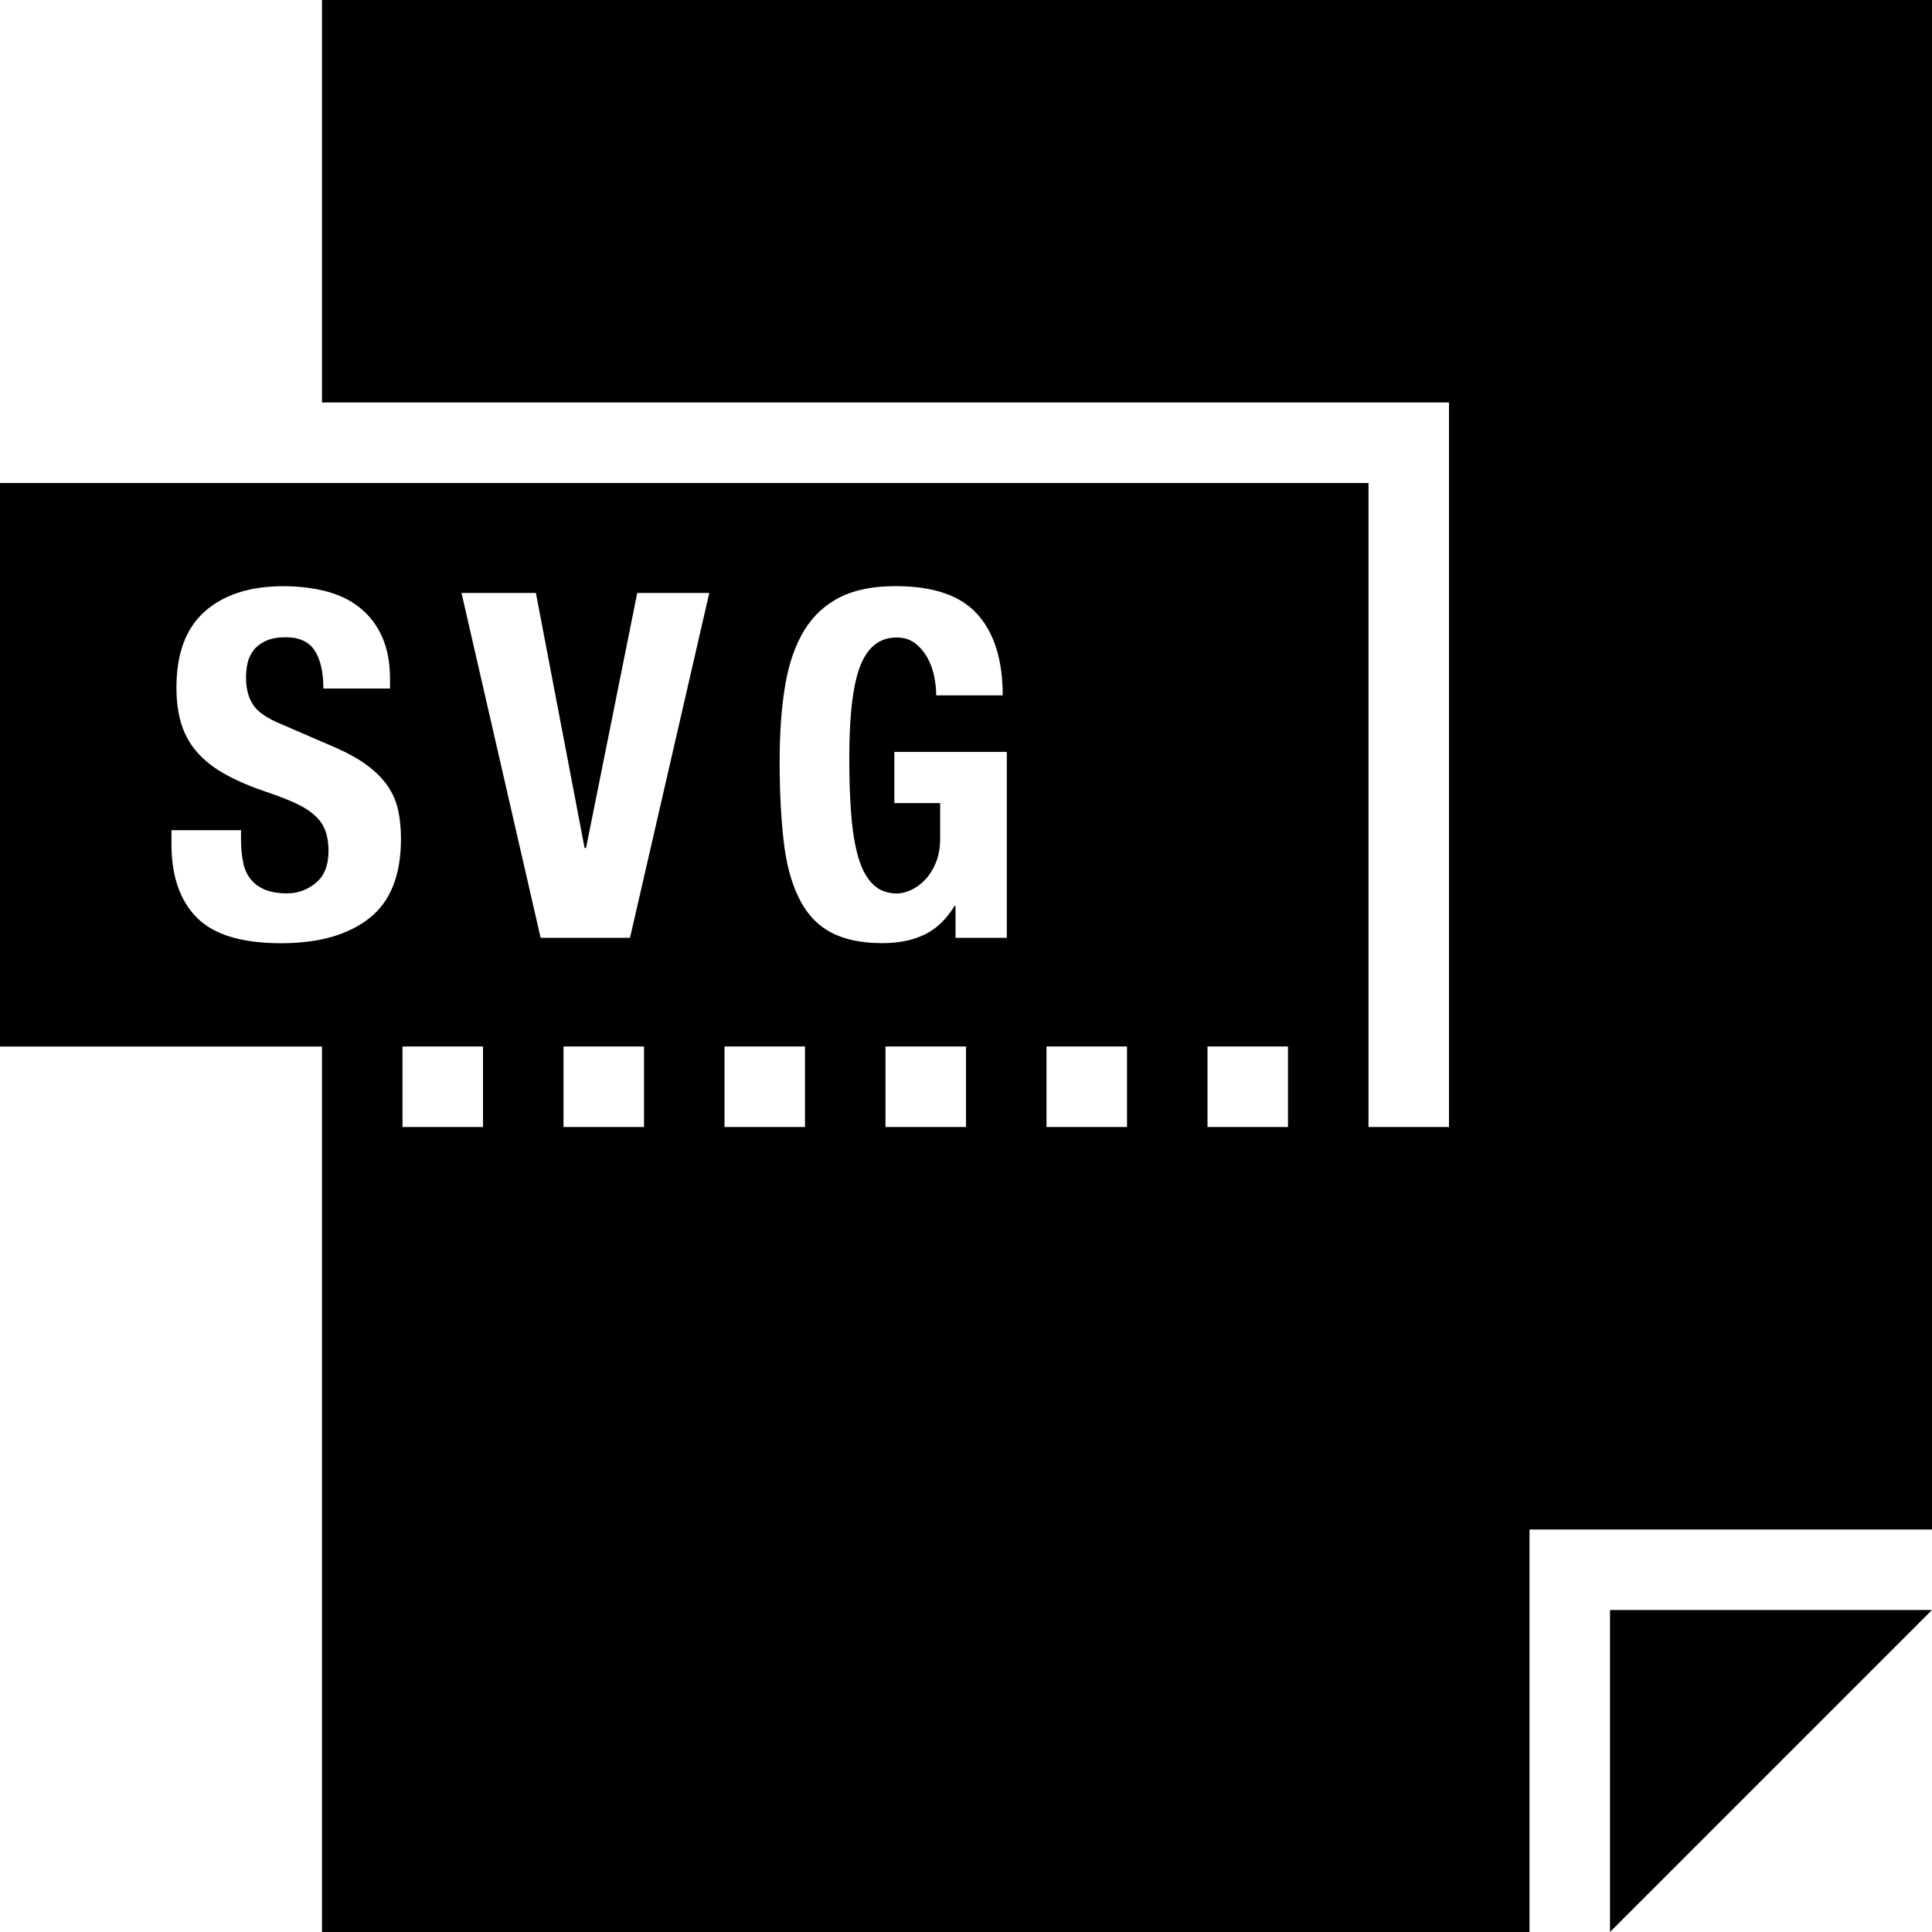 <?xml version="1.0" encoding="iso-8859-1"?>
<!-- Generator: Adobe Illustrator 19.0.0, SVG Export Plug-In . SVG Version: 6.00 Build 0)  -->
<svg version="1.1" id="Capa_1" xmlns="http://www.w3.org/2000/svg" xmlns:xlink="http://www.w3.org/1999/xlink" x="0px" y="0px"
	 viewBox="0 0 384 384" style="enable-background:new 0 0 384 384;" xml:space="preserve">
<g>
	<g>
		<path d="M64,0v80h224v144h-16V96H0v112h64v176h240v-80h80V0H64z M73.392,182.512c-4.192,3.296-10.032,4.96-17.52,4.96
			c-7.808,0-13.392-1.696-16.752-5.088c-3.36-3.392-5.04-8.256-5.04-14.592v-2.784h13.824v2c0,1.6,0.16,3.056,0.416,4.352
			c0.256,1.312,0.736,2.416,1.44,3.312c0.704,0.912,1.648,1.616,2.832,2.128c1.184,0.496,2.672,0.768,4.464,0.768
			c2.112,0,4.016-0.688,5.696-2.064c1.696-1.376,2.544-3.52,2.544-6.384c0-1.536-0.208-2.864-0.624-3.984
			c-0.4-1.12-1.088-2.128-2.064-3.008c-0.96-0.912-2.224-1.712-3.792-2.448c-1.568-0.736-3.504-1.488-5.792-2.256
			c-3.072-1.024-5.728-2.16-7.968-3.376c-2.256-1.2-4.112-2.624-5.632-4.272c-1.504-1.632-2.608-3.52-3.312-5.664
			c-0.704-2.16-1.04-4.624-1.04-7.456c0-6.784,1.888-11.824,5.664-15.152s8.976-4.992,15.568-4.992c3.056,0,5.904,0.336,8.48,1.008
			c2.592,0.672,4.848,1.744,6.736,3.264c1.872,1.504,3.36,3.424,4.4,5.744c1.056,2.336,1.6,5.136,1.6,8.4v1.92H64.272
			c0-3.264-0.576-5.776-1.728-7.552c-1.152-1.744-3.072-2.64-5.76-2.64c-1.536,0-2.816,0.24-3.824,0.672
			c-1.024,0.448-1.84,1.04-2.448,1.776c-0.608,0.736-1.056,1.616-1.28,2.576c-0.224,0.96-0.336,1.952-0.336,2.976
			c0,2.128,0.432,3.888,1.344,5.328c0.896,1.456,2.816,2.784,5.744,3.984l10.656,4.608c2.624,1.152,4.768,2.352,6.432,3.616
			c1.664,1.248,2.992,2.592,3.984,4.032s1.664,3.008,2.064,4.752c0.384,1.712,0.576,3.648,0.576,5.744
			C79.696,173.952,77.6,179.216,73.392,182.512z M96,224H80v-16h16V224z M128,224h-16v-16h16V224z M125.216,186.4h-17.76
			l-15.728-68.544h14.784l9.68,50.688h0.288l10.176-50.688h14.32L125.216,186.4z M160,224h-16v-16h16V224z M192,224h-16v-16h16V224z
			 M200.112,186.4L200.112,186.4H189.92v-6.336h-0.192c-1.664,2.704-3.664,4.592-6,5.712s-5.136,1.68-8.4,1.68
			c-4.224,0-7.664-0.752-10.336-2.224s-4.736-3.728-6.24-6.816c-1.504-3.088-2.512-6.864-3.008-11.376
			c-0.512-4.512-0.784-9.744-0.784-15.696c0-5.744,0.368-10.816,1.104-15.152c0.736-4.352,2-7.984,3.792-10.912
			c1.776-2.912,4.16-5.088,7.088-6.576c2.96-1.472,6.624-2.208,11.04-2.208c7.552,0,12.992,1.872,16.32,5.632
			c3.328,3.728,4.992,9.088,4.992,16.08H186.08c0-1.264-0.144-2.576-0.432-3.92c-0.288-1.344-0.752-2.576-1.392-3.696
			c-0.64-1.104-1.456-2.048-2.432-2.784c-0.992-0.736-2.208-1.104-3.616-1.104c-3.328,0-5.712,1.856-7.2,5.584
			c-1.472,3.696-2.208,9.856-2.208,18.416c0,4.112,0.128,7.808,0.384,11.136s0.72,6.16,1.392,8.496s1.632,4.128,2.88,5.376
			c1.248,1.248,2.864,1.872,4.848,1.872c0.848,0,1.744-0.24,2.752-0.672c0.992-0.448,1.904-1.12,2.784-2.016
			c0.864-0.912,1.584-2.032,2.16-3.408c0.576-1.376,0.864-3.008,0.864-4.864v-7.008h-9.104V149.44h22.352V186.4z M224,224h-16v-16
			h16V224z M256,224h-16v-16h16V224z"/>
	</g>
</g>
<g>
	<g>
		<polygon points="320,320 320,384 384,320 		"/>
	</g>
</g>
<g>
</g>
<g>
</g>
<g>
</g>
<g>
</g>
<g>
</g>
<g>
</g>
<g>
</g>
<g>
</g>
<g>
</g>
<g>
</g>
<g>
</g>
<g>
</g>
<g>
</g>
<g>
</g>
<g>
</g>
</svg>
